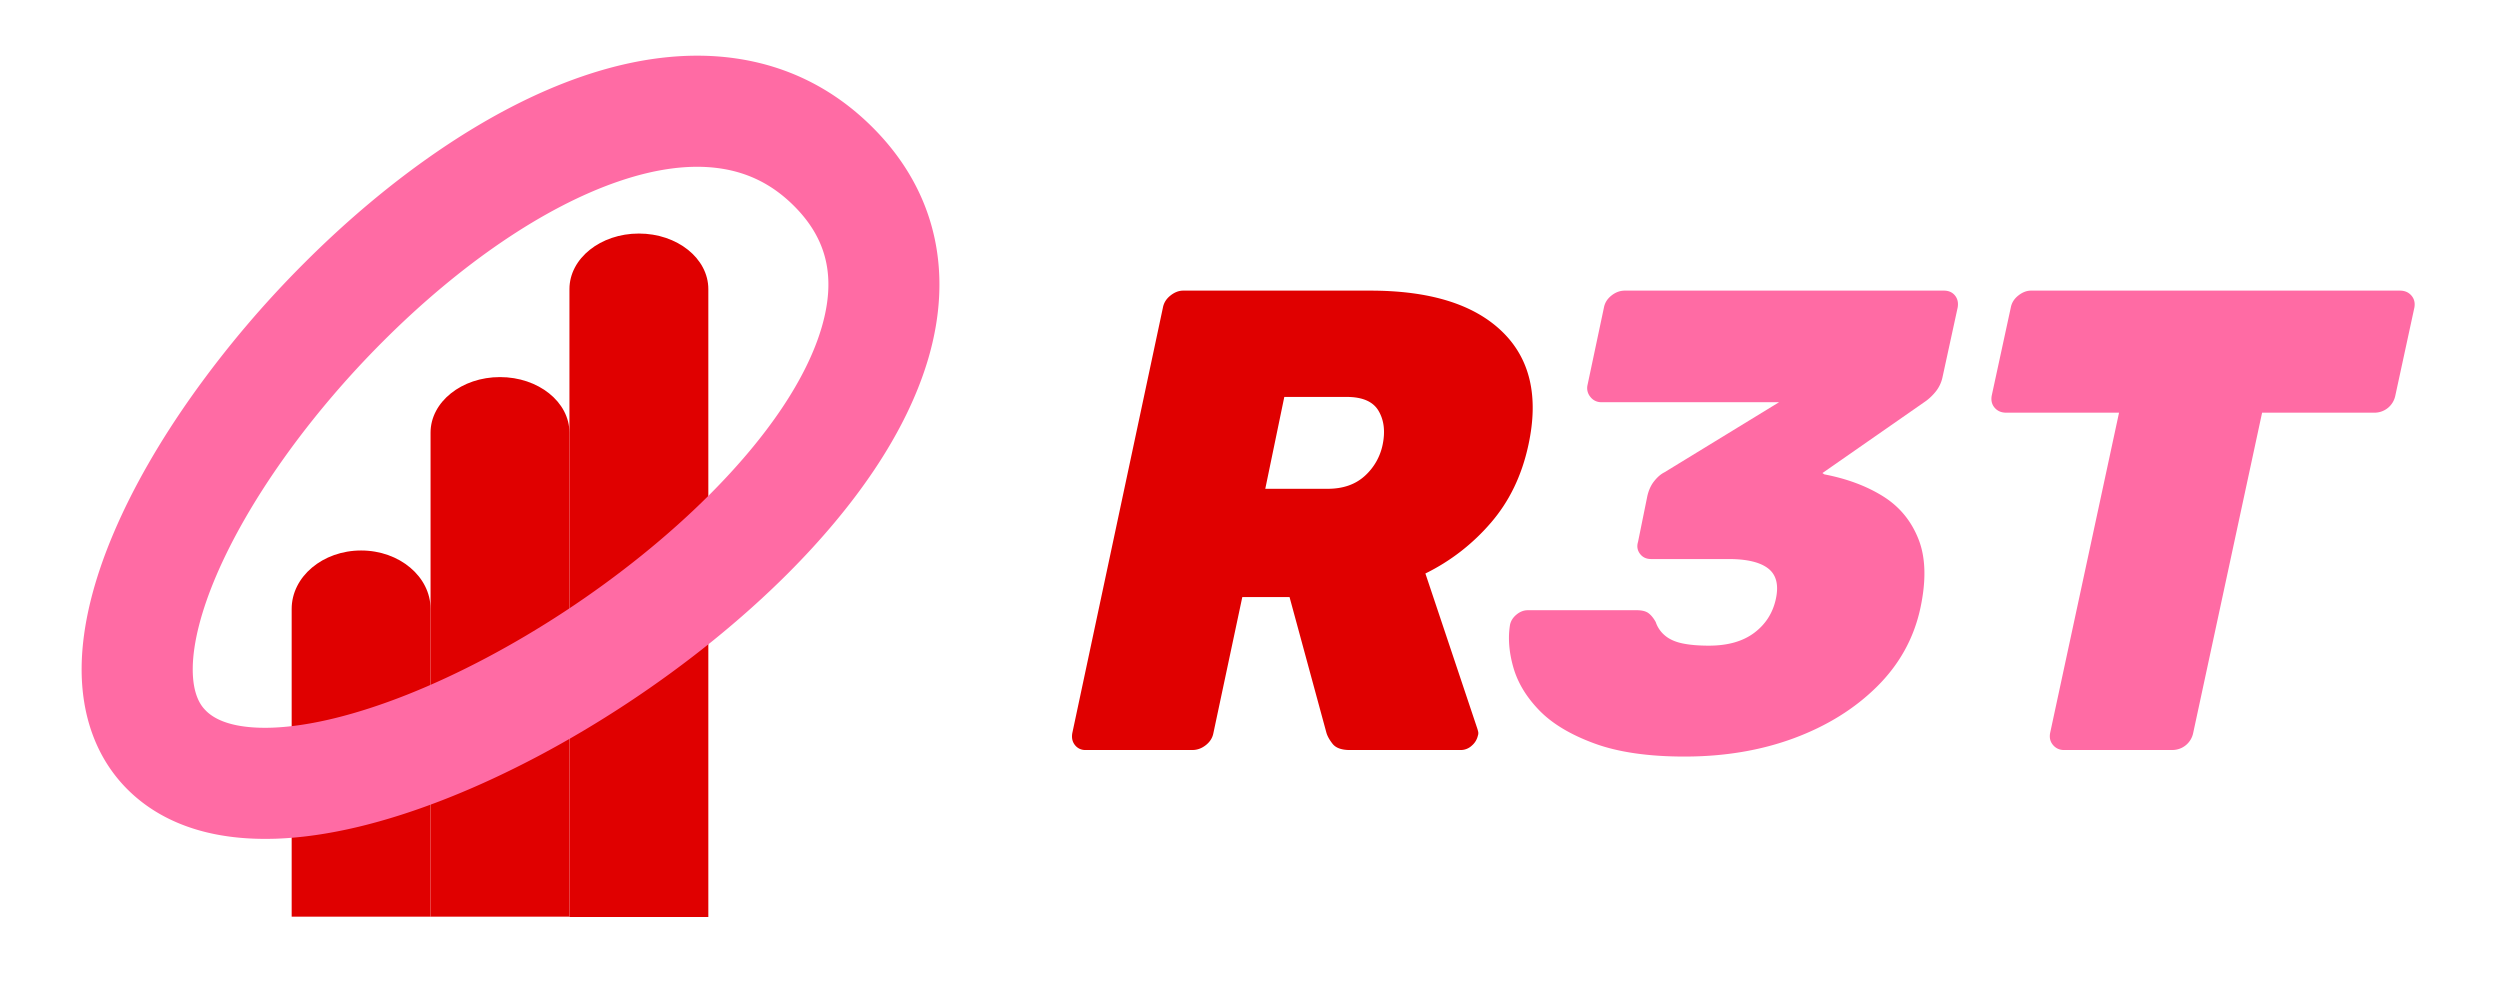 <svg xmlns="http://www.w3.org/2000/svg" viewBox="0 0 4000 1600"><defs><style>.a179d191-ae2c-465d-bd51-009e553e661a{fill:#e00000;}.afacec04-38b3-4181-99e1-fc540922ea03{fill:#ff6ba4;}</style></defs><g id="f398d7c1-574d-4382-b9d2-94b639b83154" data-name="Layer 4"><g id="b8053287-23c9-4057-aefe-53e6c9f77b24" data-name="primary"><g id="ac6d88fb-45ed-4dc3-84f4-212cacd46a48" data-name="Building"><path class="a179d191-ae2c-465d-bd51-009e553e661a" d="M688.89,692.23v774.44H911.11V692.23c0-49.1-49.74-88.89-111.11-88.89h0C738.63,603.34,688.89,643.13,688.89,692.23Z"/><path class="a179d191-ae2c-465d-bd51-009e553e661a" d="M911.11,462.56V1467.24h222.22V462.56c0-49.09-49.74-88.89-111.11-88.89h0C960.86,373.67,911.11,413.47,911.11,462.56Z"/><path class="a179d191-ae2c-465d-bd51-009e553e661a" d="M466.67,974.3v492.37H688.89V974.3c0-51.65-49.75-93.52-111.11-93.52h0C516.41,880.78,466.67,922.65,466.67,974.3Z"/></g><path class="a179d191-ae2c-465d-bd51-009e553e661a" d="M1736.74,1200a20.45,20.45,0,0,1-16.81-7.88q-6.32-7.87-4.19-19.42l144.89-680.41q2.11-11.52,12.08-19.42t20.48-7.87h299.25q142.79,0,210.52,65.11t42.53,181.64q-15.75,73.5-60.38,125a329.05,329.05,0,0,1-104.48,80.84l82.95,247.8a53.46,53.46,0,0,1,1.58,5.78,11.33,11.33,0,0,1-.53,5.78,29.75,29.75,0,0,1-10,16.27,25.84,25.84,0,0,1-17.33,6.83H2159.88q-20,0-27.81-10t-10-18.38l-58.79-216.31h-75.6l-46.2,217.36q-2.12,11.55-12.08,19.42t-21.53,7.88Zm287.7-417.91h99.75q36.75,0,59.31-20.47a92.13,92.13,0,0,0,28.88-50.92q6.3-31.5-6.81-53.55t-50.94-22.06h-99.75Z"/></g><g id="afceb861-b810-49ce-aaac-a904ab46b6d6" data-name="secondary"><path class="afacec04-38b3-4181-99e1-fc540922ea03" d="M424.06,1342.2c-39.72,0-76.35-4.93-109.12-14.7-43.93-13.09-81.32-34.84-111.13-64.65-49-49-74.32-117.21-73.16-197.21.93-64.12,18.5-136.54,52.23-215.24,30.36-70.84,72.82-144.82,126.19-219.88a1652.86,1652.86,0,0,1,178.08-210c68.29-68.29,139.73-128.15,212.34-177.91,79-54.14,157.06-94.65,232.07-120.39,86.07-29.55,167.54-39.4,242.12-29.27,85.69,11.64,160.55,49,222.51,110.9,51.51,51.52,84.85,111.08,99.1,177.05,13,60.35,9.73,125-9.83,192.14-17,58.2-46.27,118.6-87.17,179.52-36.93,55-83.34,110.61-137.92,165.2-148.82,148.82-352,283-543.55,359-101.75,40.36-194.3,62.29-275.07,65.17Q432.81,1342.19,424.06,1342.2Zm-94.54-205c24.62,24.61,71.17,28.3,105.89,27.07,59.56-2.13,134.21-20.37,215.87-52.76,82.19-32.6,169.82-78.91,253.4-133.92,85.05-56,164.57-120.13,230-185.53,94-94,156.3-186.94,180.12-268.72,23-79,8.92-140.55-44.3-193.77-34.3-34.3-73.79-54.08-120.72-60.45s-100.86.79-160.48,21.25C870.89,331,737.21,421.83,612.85,546.19,494.77,664.27,397.61,800.68,346.29,920.43c-24.2,56.46-37.3,107.56-37.88,147.79C307.73,1115.35,324.13,1131.76,329.52,1137.15Z"/><path class="afacec04-38b3-4181-99e1-fc540922ea03" d="M2695.37,1210.5q-87.16,0-144.37-21t-88.21-53q-31-32-41.47-68.78t-5.25-68.25q2.08-9.45,10.49-16.28t17.86-6.83h174.29q12.61,0,18.91,4.74t11.55,14.17a47.54,47.54,0,0,0,14.7,21.53q10.5,8.92,27.83,12.59t42.51,3.67q45.15,0,72.46-20.46t34.65-54.08q7.33-33.59-12.07-48.82t-63.54-15.23H2641.82q-11.55,0-17.86-8.39c-4.2-5.59-5.25-11.91-3.14-18.91l14.71-72.45q3.13-14.7,11-24.67t16.28-14.19L2846.57,643.5H2562a21.4,21.4,0,0,1-17.33-8.39A21.84,21.84,0,0,1,2540,616.2l26.25-123.91q2.11-11.52,12.08-19.42t21.53-7.87h510.3q11.53,0,17.85,7.87c4.2,5.25,5.6,11.74,4.2,19.42L3108,603.59a54.74,54.74,0,0,1-11,23.11,84.09,84.09,0,0,1-15.22,14.7L2915.87,756.9,2919,759q54.58,10.5,94,35.17T3069.7,863q17.33,44.12,2.62,111.3-15.75,71.41-69.31,124.43t-132.83,82.43Q2790.92,1210.47,2695.37,1210.5Z"/><path class="afacec04-38b3-4181-99e1-fc540922ea03" d="M3302.26,1200a21.91,21.91,0,0,1-17.32-7.88q-6.86-7.87-4.72-19.42l110.25-512.41H3209.86q-11.57,0-18.38-7.87T3186.76,633l30.46-140.71q2.09-11.52,12.06-19.42t20.48-7.87h590.1q11.54,0,18.37,7.87c4.55,5.25,6.13,11.74,4.74,19.42L3832.51,633A34,34,0,0,1,3800,660.29H3619.36L3509.11,1172.7a34,34,0,0,1-32.55,27.3Z"/></g></g></svg>